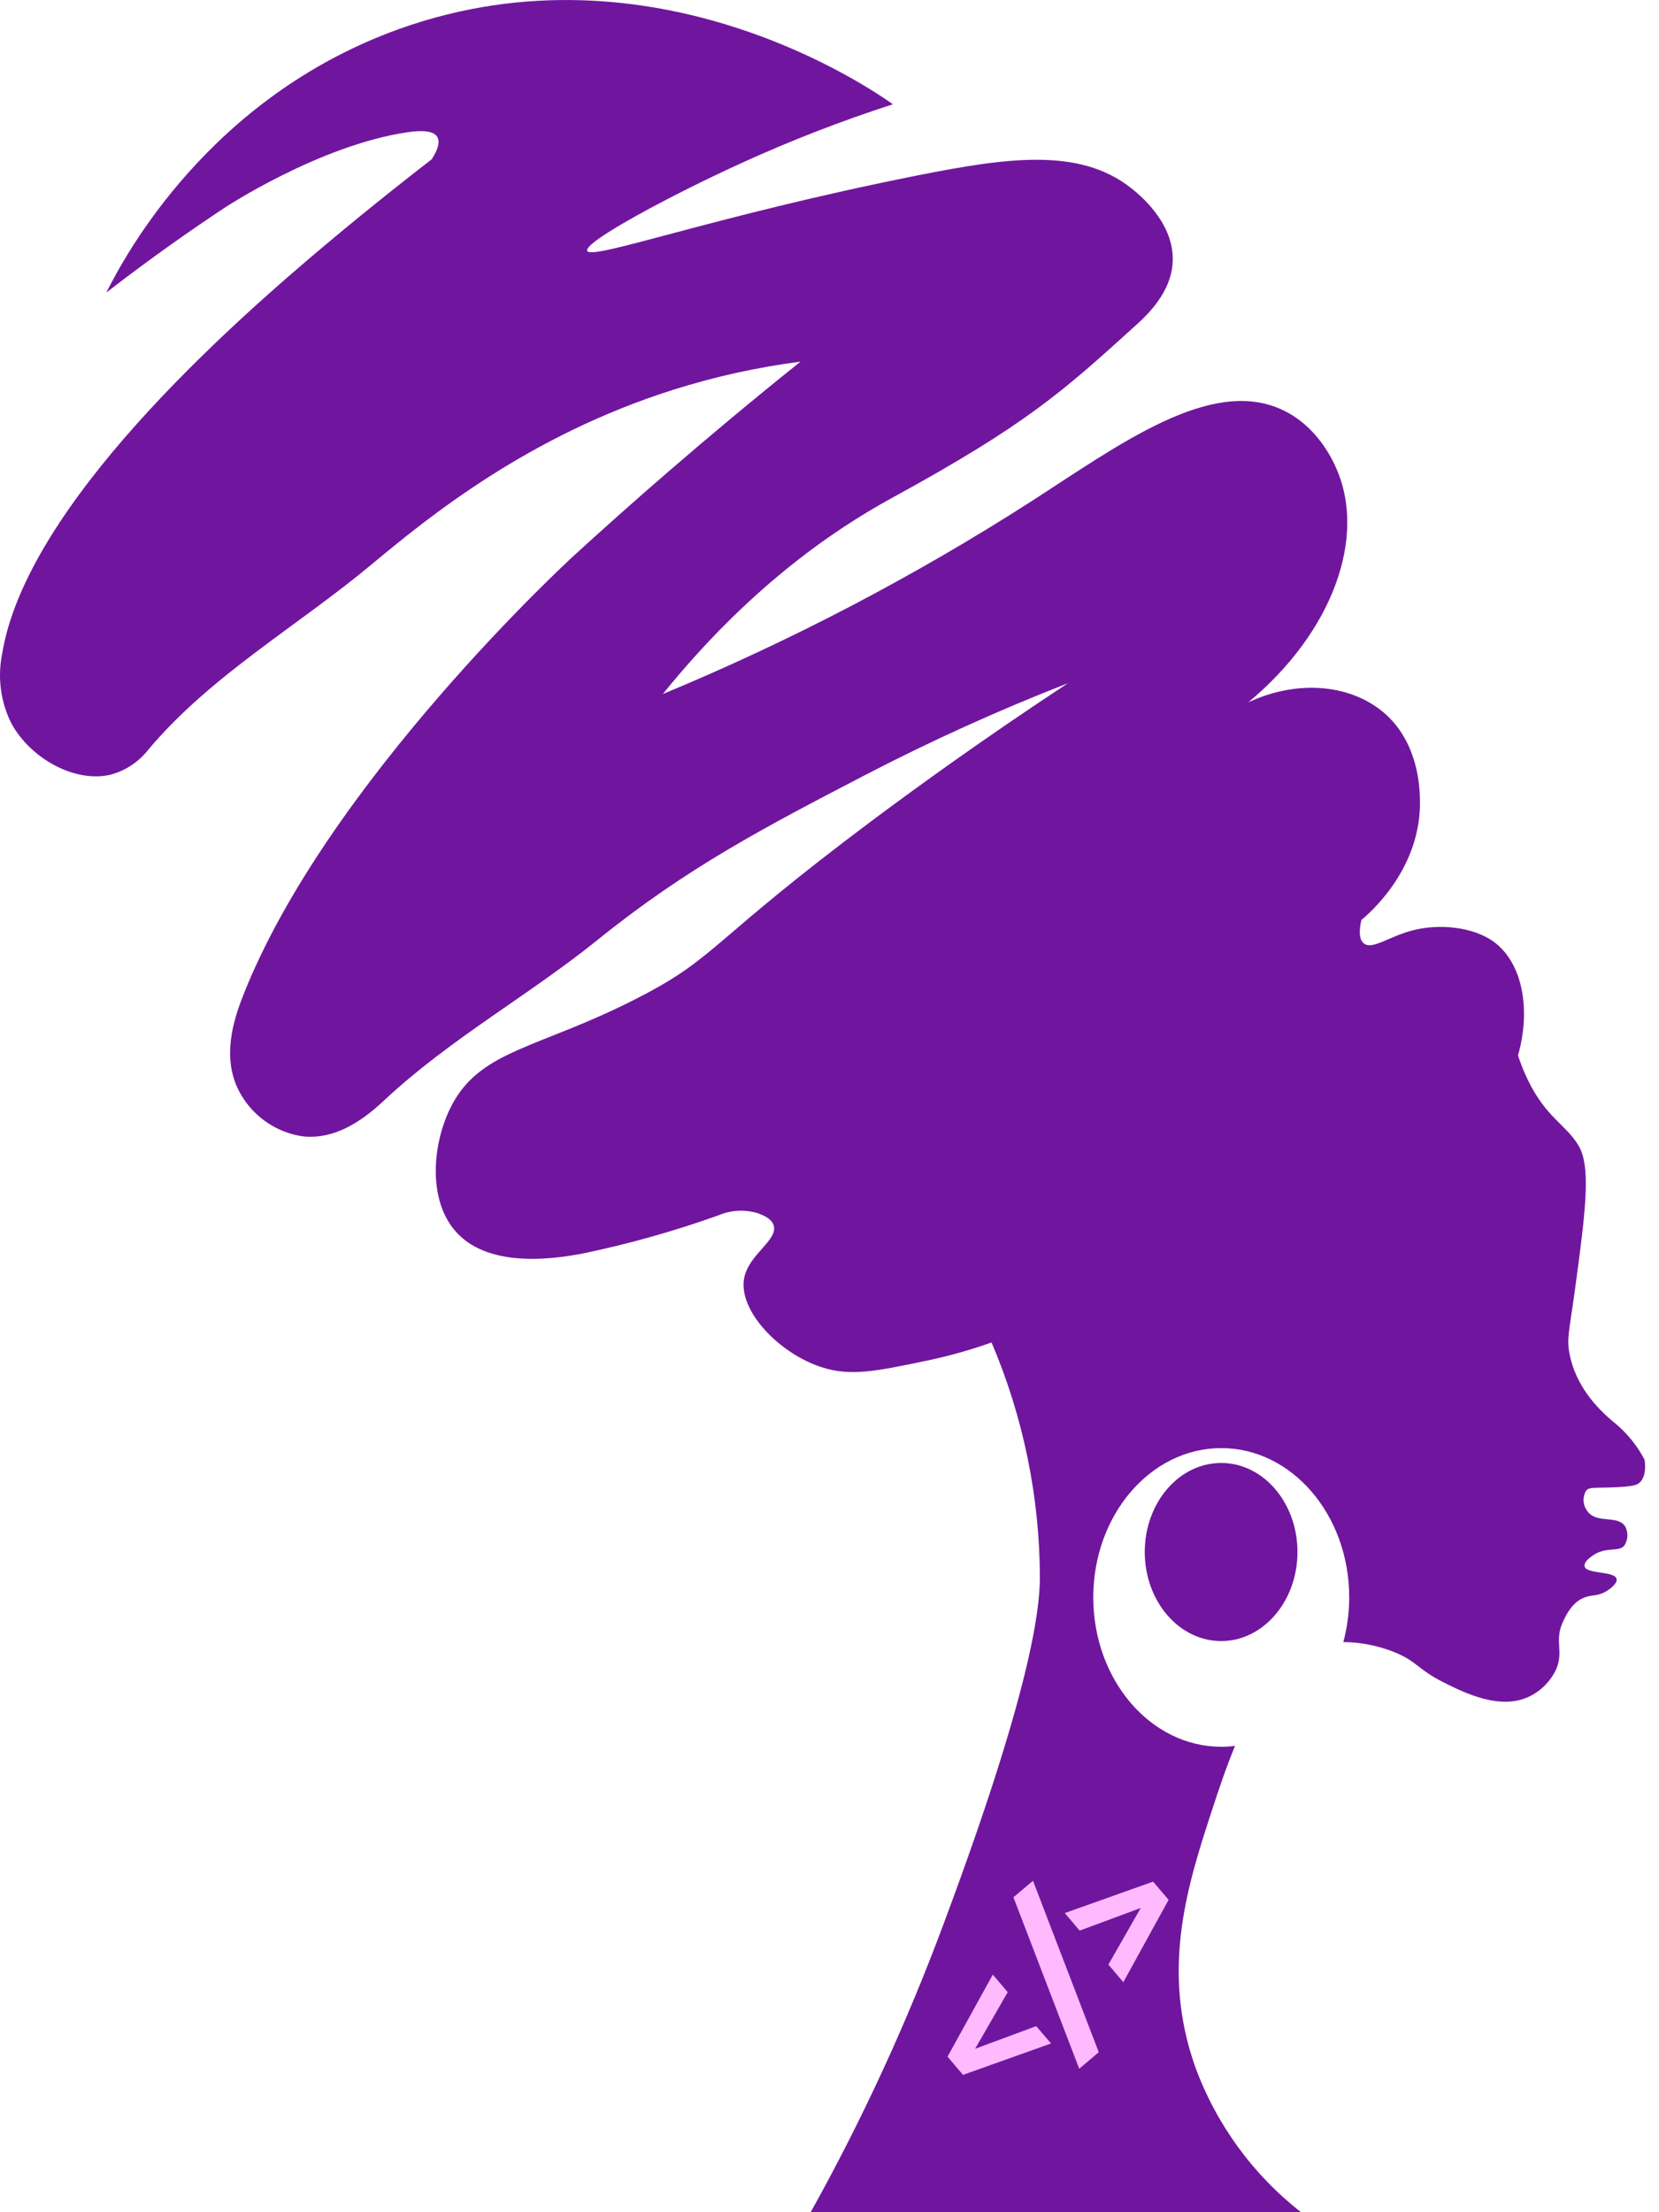 <svg width="63" height="84" viewBox="0 0 63 84" fill="none" xmlns="http://www.w3.org/2000/svg">
<path d="M46.373 62.313C44.771 62.313 43.472 60.797 43.472 58.93C43.472 57.063 44.771 55.55 46.373 55.55C47.975 55.55 49.271 57.063 49.271 58.93C49.271 60.797 47.972 62.313 46.373 62.313Z" fill="#70169E"/>
<path d="M0.079 24.84C0.988 19.192 8.723 12.342 12.462 9.21C14.16 7.789 15.566 6.689 16.392 6.051C16.499 5.886 16.762 5.459 16.604 5.197C16.523 5.06 16.287 4.9 15.451 5.025C12.109 5.526 8.528 7.89 8.528 7.89C7.334 8.682 5.785 9.754 4.037 11.11C4.746 9.699 7.95 3.69 15.16 1.1C24.834 -2.364 33.144 3.413 33.906 3.96C31.955 4.59 30.042 5.332 28.176 6.183C25.55 7.376 22.157 9.186 22.298 9.525C22.458 9.904 27.073 8.207 34.846 6.66C38.218 5.992 40.987 5.588 42.947 7.137C43.219 7.352 44.542 8.398 44.535 9.838C44.535 11.067 43.556 11.972 43.102 12.38C40.352 14.873 38.969 16.121 33.906 18.888C31.571 20.163 28.396 22.362 25.17 26.354C30.035 24.336 34.712 21.891 39.146 19.048C42.52 16.873 45.967 14.307 48.677 15.553C50.023 16.174 50.603 17.463 50.742 17.778C51.897 20.364 50.639 23.985 47.4 26.671C49.285 25.783 51.365 25.972 52.652 27.149C53.846 28.259 53.907 29.849 53.922 30.324C54.005 32.969 52 34.683 51.699 34.932C51.63 35.235 51.577 35.648 51.788 35.82C52.107 36.082 52.742 35.56 53.638 35.328C54.636 35.068 55.925 35.182 56.722 35.758C57.794 36.536 58.155 38.284 57.646 40.074C57.748 40.391 57.872 40.7 58.016 41C58.711 42.433 59.43 42.672 59.926 43.467C60.423 44.262 60.232 45.871 59.802 49.017C59.592 50.553 59.477 50.844 59.618 51.483C59.857 52.589 60.573 53.427 61.325 54.036C61.79 54.421 62.174 54.895 62.454 55.43C62.526 55.984 62.364 56.203 62.268 56.292C62.173 56.38 62.056 56.447 61.22 56.478C60.535 56.504 60.356 56.459 60.234 56.6C60.16 56.724 60.127 56.867 60.138 57.011C60.149 57.154 60.204 57.291 60.296 57.402C60.661 57.865 61.428 57.517 61.714 57.958C61.77 58.062 61.8 58.179 61.8 58.297C61.8 58.416 61.77 58.532 61.714 58.636C61.547 58.973 60.998 58.694 60.48 59.068C60.394 59.13 60.136 59.307 60.175 59.477C60.244 59.78 61.318 59.644 61.39 59.954C61.435 60.14 61.079 60.37 61.027 60.403C60.716 60.606 60.48 60.553 60.215 60.642C59.716 60.802 59.47 61.329 59.363 61.558C59.007 62.306 59.391 62.676 59.1 63.373C58.897 63.815 58.552 64.175 58.119 64.397C56.999 64.97 55.617 64.28 54.829 63.886C53.817 63.378 53.822 63.086 52.95 62.733C52.334 62.486 51.676 62.356 51.012 62.351C51.16 61.797 51.236 61.227 51.236 60.654C51.236 57.524 49.061 54.986 46.378 54.986C43.694 54.986 41.517 57.524 41.517 60.654C41.517 63.783 43.692 66.326 46.378 66.326C46.553 66.326 46.727 66.315 46.901 66.293C46.559 67.116 46.289 67.933 46.075 68.582C45.12 71.497 44.052 74.722 45.392 78.49C46.19 80.665 47.581 82.574 49.407 84H30.785C32.736 80.498 34.417 76.853 35.816 73.097C39.132 64.235 39.485 61.138 39.49 59.901C39.481 56.833 38.857 53.798 37.654 50.975C36.859 51.258 36.045 51.486 35.219 51.66C33.283 52.066 32.306 52.271 31.206 51.916C29.582 51.393 28.035 49.767 28.257 48.542C28.429 47.606 29.604 47.069 29.367 46.492C29.267 46.253 28.966 46.136 28.77 46.064C28.278 45.917 27.749 45.947 27.276 46.15C25.589 46.753 23.862 47.238 22.107 47.602C21.276 47.754 18.638 48.23 17.332 46.79C16.268 45.627 16.394 43.56 17.075 42.127C18.173 39.824 20.417 39.864 24.292 37.856C27.24 36.331 26.896 35.815 33.125 31.152C34.796 29.906 37.325 28.068 40.557 25.941C37.919 26.969 35.339 28.138 32.827 29.443C29.052 31.405 26.099 32.941 22.706 35.679C20.102 37.778 17.132 39.427 14.678 41.7C14.167 42.177 12.976 43.304 11.517 43.151C10.989 43.078 10.487 42.876 10.056 42.563C9.624 42.251 9.276 41.837 9.041 41.359C8.447 40.136 8.85 38.785 9.211 37.856C12.388 29.713 21.771 21.118 21.771 21.118C23.819 19.246 26.734 16.668 30.399 13.732C28.761 13.944 27.146 14.301 25.571 14.799C20.054 16.541 16.261 19.645 14.129 21.417C11.3 23.778 7.988 25.654 5.629 28.471C5.271 28.925 4.778 29.254 4.221 29.41C2.855 29.749 1.141 28.798 0.42 27.445C0.023 26.638 -0.097 25.722 0.079 24.84Z" fill="#70169E"/>
<path d="M39.913 77.592L36.57 78.785L35.983 78.093L37.702 74.978L38.268 75.644L36.673 78.415L36.358 78.043L39.349 76.935L39.913 77.592Z" fill="#FFBAFF"/>
<path d="M40.984 78.552L38.485 72.042L39.227 71.414L41.725 77.924L40.984 78.552Z" fill="#FFBAFF"/>
<path d="M42.658 75.265L42.092 74.596L43.675 71.825L43.99 72.199L40.999 73.307L40.435 72.641L43.79 71.447L44.377 72.14L42.658 75.265Z" fill="#FFBAFF"/>
</svg>
